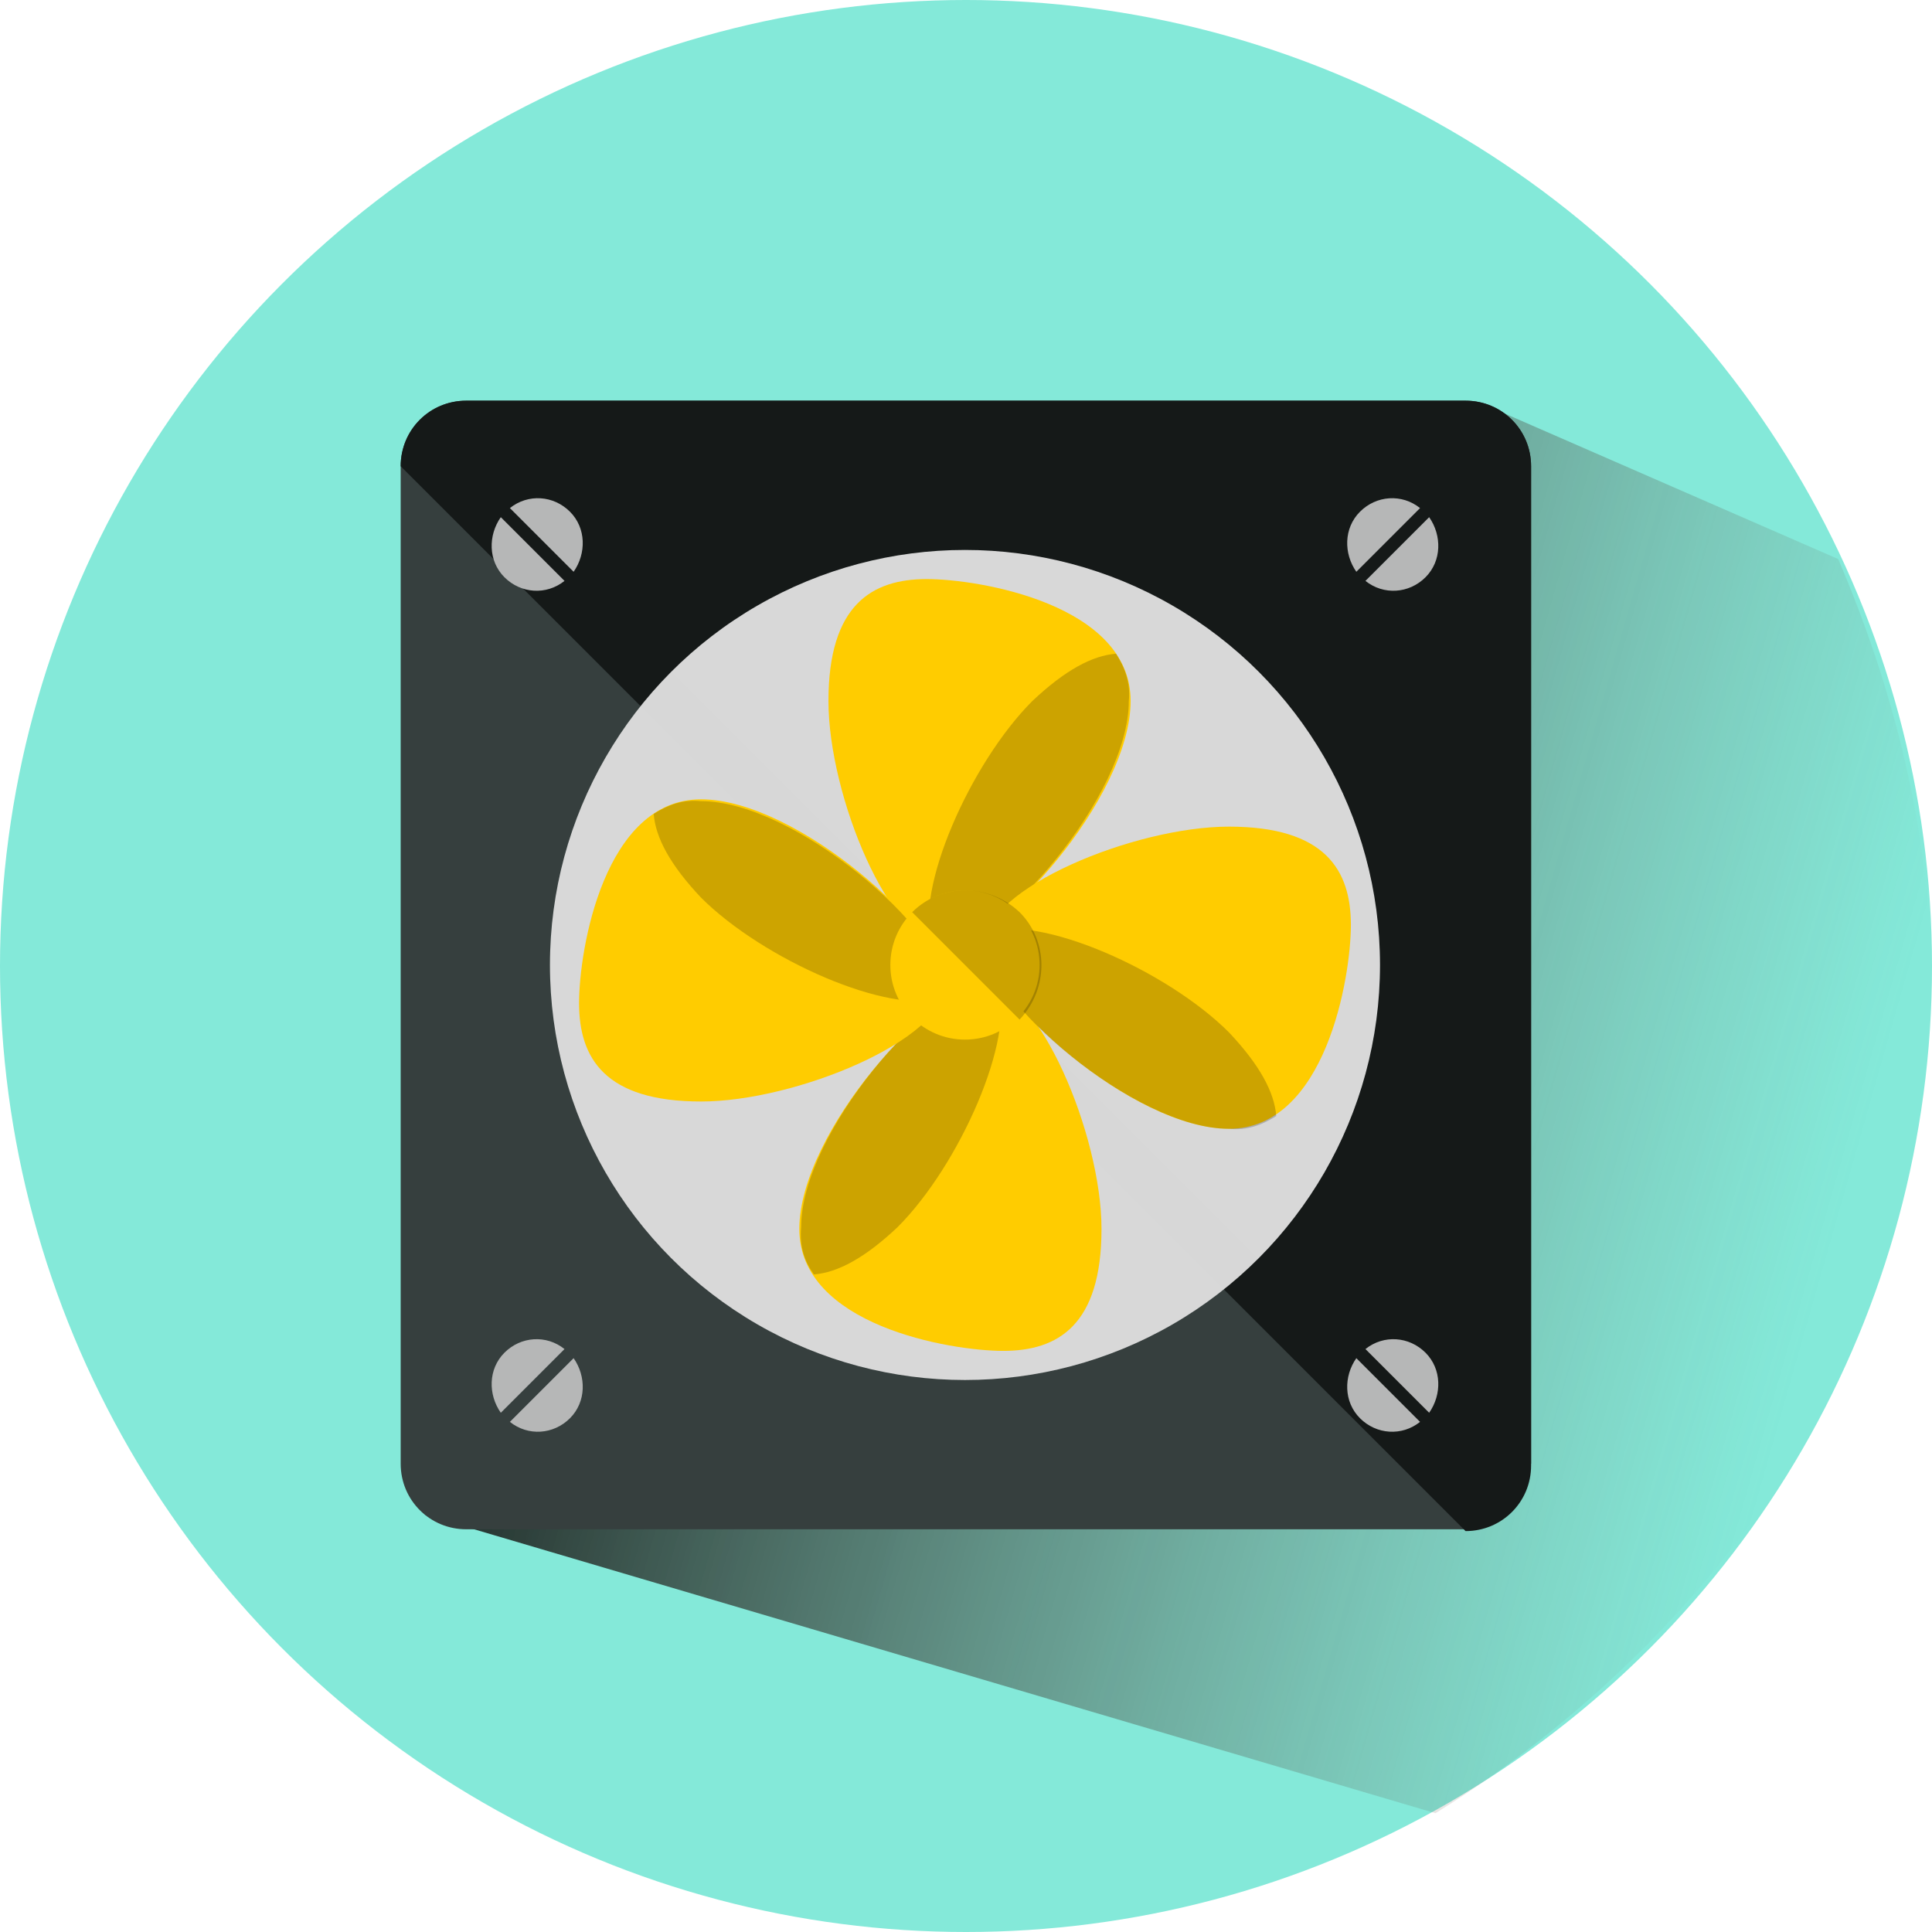 <?xml version="1.0" encoding="UTF-8" standalone="no"?>
<!-- Generator: Adobe Illustrator 19.0.0, SVG Export Plug-In . SVG Version: 6.00 Build 0)  -->

<svg
   version="1.1"
   id="Layer_1"
   x="0px"
   y="0px"
   viewBox="0 0 512 512"
   xml:space="preserve"
   sodipodi:docname="syn_vmc.svg"
   inkscape:version="1.1 (c68e22c387, 2021-05-23)"
   width="512"
   height="512"
   xmlns:inkscape="http://www.inkscape.org/namespaces/inkscape"
   xmlns:sodipodi="http://sodipodi.sourceforge.net/DTD/sodipodi-0.dtd"
   xmlns="http://www.w3.org/2000/svg"
   xmlns:svg="http://www.w3.org/2000/svg"><defs
   id="defs81"><linearGradient
     id="SVGID_1_"
     gradientUnits="userSpaceOnUse"
     x1="122.248"
     y1="50.616"
     x2="-14.844"
     y2="95.621"
     gradientTransform="matrix(1,0,0,-1,0,128)"><stop
       offset="0"
       style="stop-color:#736357;stop-opacity:0"
       id="stop6" /><stop
       offset="1"
       style="stop-color:#000000"
       id="stop8" /></linearGradient></defs><sodipodi:namedview
   id="namedview79"
   pagecolor="#ffffff"
   bordercolor="#666666"
   borderopacity="1.0"
   inkscape:pageshadow="2"
   inkscape:pageopacity="0.0"
   inkscape:pagecheckerboard="0"
   showgrid="false"
   inkscape:zoom="1.062802"
   inkscape:cx="434.22952"
   inkscape:cy="326.49543"
   inkscape:window-width="1920"
   inkscape:window-height="979"
   inkscape:window-x="0"
   inkscape:window-y="0"
   inkscape:window-maximized="1"
   inkscape:current-layer="Layer_1"
   fit-margin-top="0"
   fit-margin-left="0"
   fit-margin-right="0"
   fit-margin-bottom="0" />
<circle
   style="opacity:1;fill:#84e9d9;stroke-width:2;-inkscape-stroke:none;stop-color:#000000"
   id="path909"
   cx="-930.316"
   cy="-394.042"
   r="512"
   transform="matrix(0.5,0,0,0.5,721.158,453.021)" /><path
   class="st1"
   d="M 81.372,131.731 C 114.286,113.998 146.107,76.034 120.884,24.757 L 87.402,12.058 51.3,43.7 -17.791,106.271 Z"
   id="path11"
   style="fill:url(#SVGID_1_);stroke-width:0.345"
   transform="matrix(2.701,0,0,3.107,160.636,71.235)"
   sodipodi:nodetypes="cccccc" /><path
   style="fill:#363f3e;stroke-width:1.658"
   d="m 496,467.2 c 0,16 -12.8,28.8 -28.8,28.8 H 28.8 C 12.8,496 0,483.2 0,467.2 V 28.8 C 0,12.8 12.8,0 28.8,0 H 468 c 16,0 28.8,12.8 28.8,28.8 v 438.4 z"
   id="path2"
   transform="matrix(0.603,0,0,0.603,106.185,106.185)" />
<path
   style="fill:#151918;stroke-width:1.658"
   d="M 0,28.8 C 0,12.8 12.8,0 28.8,0 H 468 c 16,0 28.8,12.8 28.8,28.8 V 468 c 0,16 -12.8,28.8 -28.8,28.8"
   id="path4"
   transform="matrix(0.603,0,0,0.603,106.185,106.185)" />
<g
   id="g22"
   transform="matrix(0.603,0,0,0.603,106.185,106.185)"
   style="stroke-width:1.658">
	<path
   style="fill:#b6b7b7;stroke-width:2.369"
   d="m 44,51.2 c -5.6,8 -5.6,19.2 1.6,26.4 7.2,7.2 18.4,8 26.4,1.6 z"
   id="path6" />
	<path
   style="fill:#b6b7b7;stroke-width:2.369"
   d="m 48,47.2 28,28 C 81.6,67.2 81.6,56 74.4,48.8 67.2,41.6 56,40.8 48,47.2 Z"
   id="path8" />
	<path
   style="fill:#b6b7b7;stroke-width:2.369"
   d="m 452,51.2 c 5.6,8 5.6,19.2 -1.6,26.4 -7.2,7.2 -18.4,8 -26.4,1.6 z"
   id="path10" />
	<path
   style="fill:#b6b7b7;stroke-width:2.369"
   d="m 448,47.2 -28,28 c -5.6,-8 -5.6,-19.2 1.6,-26.4 7.2,-7.2 18.4,-8 26.4,-1.6 z"
   id="path12" />
	<path
   style="fill:#b6b7b7;stroke-width:2.369"
   d="m 452,444.8 c 5.6,-8 5.6,-19.2 -1.6,-26.4 -7.2,-7.2 -18.4,-8 -26.4,-1.6 z"
   id="path14" />
	<path
   style="fill:#b6b7b7;stroke-width:2.369"
   d="m 448,448.8 -28,-28 c -5.6,8 -5.6,19.2 1.6,26.4 7.2,7.2 18.4,8 26.4,1.6 z"
   id="path16" />
	<path
   style="fill:#b6b7b7;stroke-width:2.369"
   d="m 44,444.8 c -5.6,-8 -5.6,-19.2 1.6,-26.4 7.2,-7.2 18.4,-8 26.4,-1.6 z"
   id="path18" />
	<path
   style="fill:#b6b7b7;stroke-width:2.369"
   d="m 48,448.8 28,-28 c 5.6,8 5.6,19.2 -1.6,26.4 -7.2,7.2 -18.4,8 -26.4,1.6 z"
   id="path20" />
</g>
<circle
   style="opacity:0.966;fill:#dddddd;stroke-width:1.658"
   cx="248"
   cy="248"
   r="182.4"
   id="circle24"
   transform="matrix(0.603,0,0,0.603,106.185,106.185)" />
<path
   style="opacity:0.2;fill:#dddddd;fill-opacity:1;stroke-width:1.658"
   d="m 119.2,119.2 c 71.2,-71.2 186.4,-71.2 257.6,0 71.2,71.2 71.2,186.4 0,257.6"
   id="path26"
   transform="matrix(0.603,0,0,0.603,106.185,106.185)" />
<path
   style="fill:#ffcc00;fill-opacity:1;stroke-width:1.658"
   d="m 320.8,132 c 0,42.4 -58.4,107.2 -81.6,107.2 -24,0 -51.2,-65.6 -51.2,-107.2 0,-42.4 19.2,-53.6 43.2,-53.6 23.2,0 89.6,11.2 89.6,53.6 z"
   id="path28"
   transform="matrix(0.603,0,0,0.603,106.185,106.185)" />
<path
   style="opacity:0.2;fill:#000000;fill-opacity:1;stroke-width:1.658"
   d="M 314.4,111.2 C 304,112 292,118.4 277.6,132 c -27.2,27.2 -52,83.2 -44,106.4 1.6,0.8 3.2,0.8 4.8,0.8 24,0 81.6,-65.6 81.6,-107.2 0.8,-8 -1.6,-14.4 -5.6,-20.8 z"
   id="path30"
   transform="matrix(0.603,0,0,0.603,106.185,106.185)" />
<path
   style="fill:#ffcc00;fill-opacity:1;stroke-width:1.658"
   d="m 175.2,364 c 0,-42.4 58.4,-107.2 81.6,-107.2 23.2,0 51.2,65.6 51.2,107.2 0,42.4 -19.2,53.6 -43.2,53.6 -23.2,0 -89.6,-11.2 -89.6,-53.6 z"
   id="path32"
   transform="matrix(0.603,0,0,0.603,106.185,106.185)" />
<path
   style="opacity:0.2;fill:#000000;fill-opacity:1;stroke-width:1.658"
   d="m 181.6,384 c 10.4,-0.8 22.4,-7.2 36.8,-20.8 27.2,-27.2 52,-83.2 44,-106.4 -1.6,-0.8 -3.2,-0.8 -4.8,-0.8 -24,0 -81.6,65.6 -81.6,107.2 -0.8,8.8 1.6,15.2 5.6,20.8 z"
   id="path34"
   transform="matrix(0.603,0,0,0.603,106.185,106.185)" />
<path
   style="fill:#ffcc00;fill-opacity:1;stroke-width:1.658"
   d="m 364,320.8 c -42.4,0 -107.2,-58.4 -107.2,-81.6 0,-24 65.6,-51.2 107.2,-51.2 42.4,0 53.6,19.2 53.6,43.2 0,23.2 -11.2,89.6 -53.6,89.6 z"
   id="path36"
   transform="matrix(0.603,0,0,0.603,106.185,105.702)" />
<path
   style="opacity:0.2;fill:#000000;fill-opacity:1;stroke-width:1.658"
   d="M 384.8,314.4 C 384,304 377.6,292 364,277.6 c -27.2,-27.2 -83.2,-52 -106.4,-44 -0.8,1.6 -0.8,3.2 -0.8,4.8 0,24 65.6,81.6 107.2,81.6 8,0.8 14.4,-1.6 20.8,-5.6 z"
   id="path38"
   transform="matrix(0.603,0,0,0.603,106.185,106.185)" />
<path
   style="fill:#ffcc00;fill-opacity:1;stroke-width:1.658"
   d="m 132,175.2 c 42.4,0 107.2,58.4 107.2,81.6 0,24 -65.6,51.2 -107.2,51.2 -42.4,0 -53.6,-19.2 -53.6,-43.2 0,-24 11.2,-89.6 53.6,-89.6 z"
   id="path40"
   transform="matrix(0.603,0,0,0.603,106.185,106.185)" />
<path
   style="opacity:0.199;fill:#000000;fill-opacity:1;stroke-width:1.658"
   d="m 111.2,181.6 c 0.8,10.4 7.2,22.4 20.8,36.8 27.2,27.2 83.2,52 106.4,44 0.8,-1.6 0.8,-3.2 0.8,-4.8 0,-24 -65.6,-81.6 -107.2,-81.6 -8,-0.8 -14.4,1.6 -20.8,5.6 z"
   id="path42"
   transform="matrix(0.603,0,0,0.603,106.185,106.185)" />
<circle
   style="fill:#ffcc00;fill-opacity:1;stroke-width:1.658"
   cx="248"
   cy="248"
   r="32.8"
   id="circle44"
   transform="matrix(0.603,0,0,0.603,106.185,106.185)" />
<path
   style="opacity:0.2;fill:#000000;fill-opacity:1;stroke-width:1.658"
   d="m 224.8,224.8 c 12.8,-12.8 33.6,-12.8 47.2,0 12.8,12.8 12.8,33.6 0,47.2"
   id="path46"
   transform="matrix(0.603,0,0,0.603,106.185,106.185)" />
<g
   id="g48"
   transform="translate(7.6,7.6)">
</g>
<g
   id="g50"
   transform="translate(7.6,7.6)">
</g>
<g
   id="g52"
   transform="translate(7.6,7.6)">
</g>
<g
   id="g54"
   transform="translate(7.6,7.6)">
</g>
<g
   id="g56"
   transform="translate(7.6,7.6)">
</g>
<g
   id="g58"
   transform="translate(7.6,7.6)">
</g>
<g
   id="g60"
   transform="translate(7.6,7.6)">
</g>
<g
   id="g62"
   transform="translate(7.6,7.6)">
</g>
<g
   id="g64"
   transform="translate(7.6,7.6)">
</g>
<g
   id="g66"
   transform="translate(7.6,7.6)">
</g>
<g
   id="g68"
   transform="translate(7.6,7.6)">
</g>
<g
   id="g70"
   transform="translate(7.6,7.6)">
</g>
<g
   id="g72"
   transform="translate(7.6,7.6)">
</g>
<g
   id="g74"
   transform="translate(7.6,7.6)">
</g>
<g
   id="g76"
   transform="translate(7.6,7.6)">
</g>
</svg>
